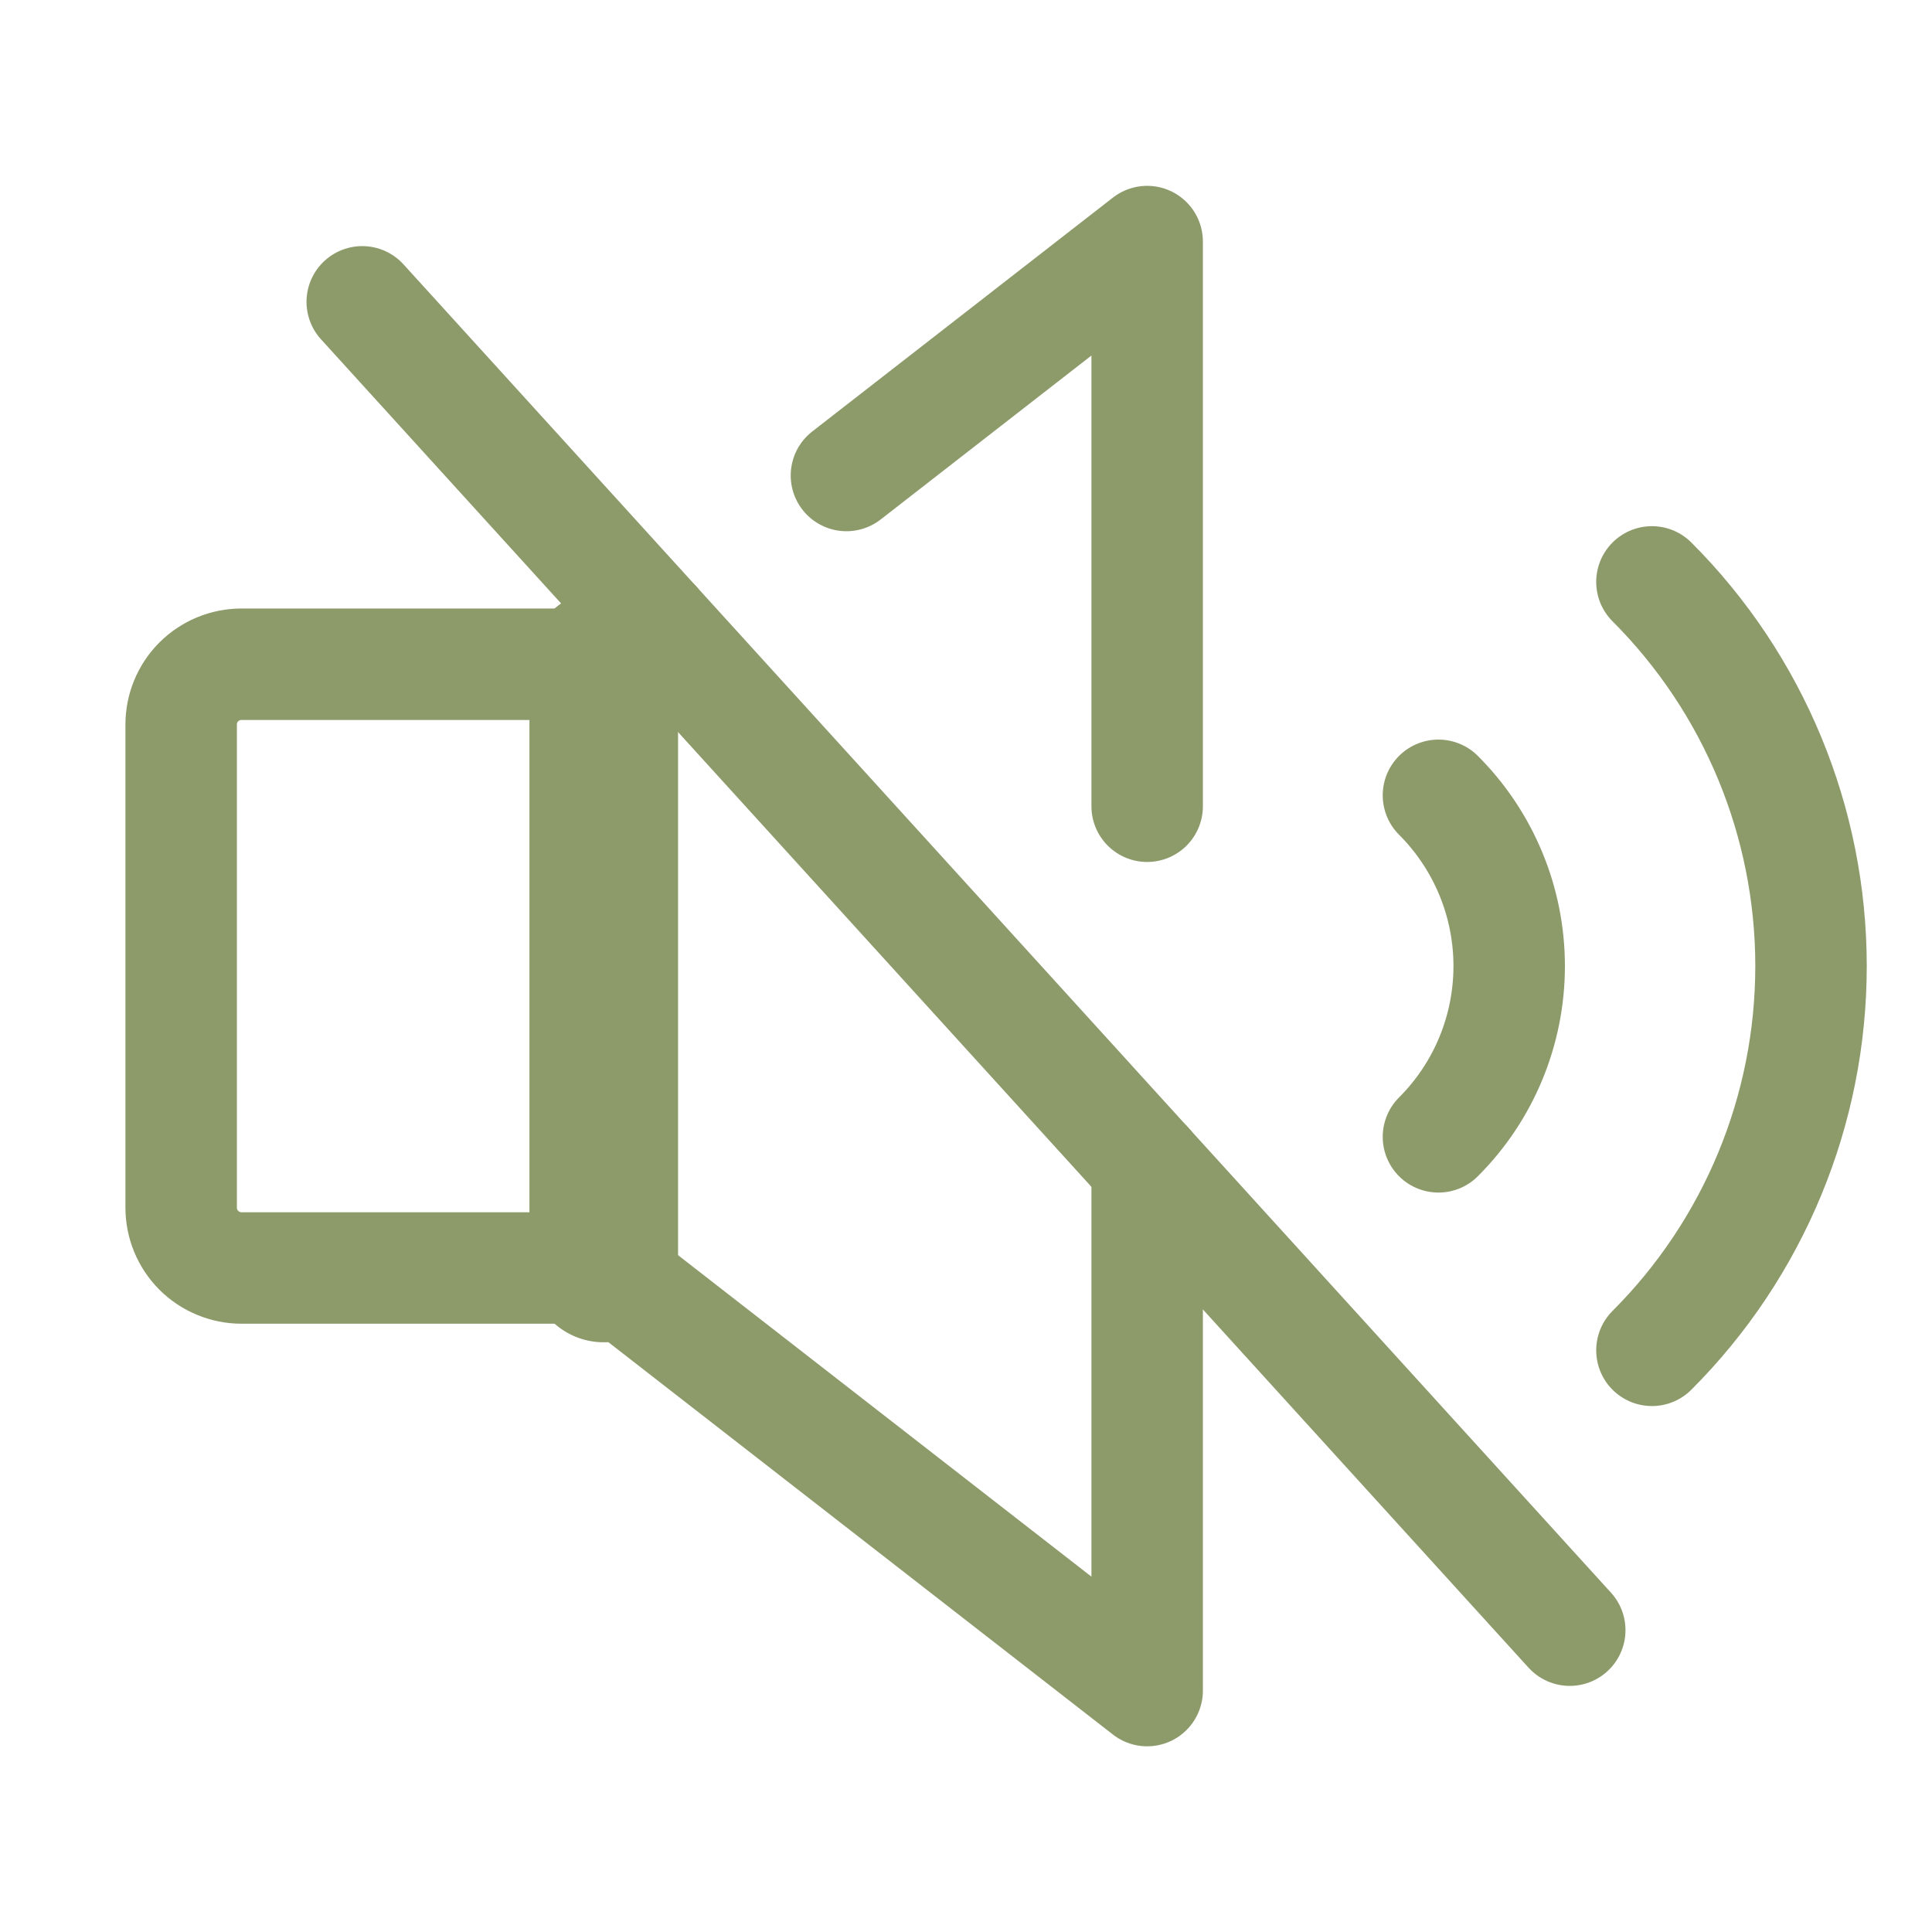 <svg width="26" height="26" viewBox="0 0 26 26" fill="none" xmlns="http://www.w3.org/2000/svg">
<path d="M22.231 7.831C23.602 9.202 24.372 11.062 24.372 13.001C24.372 14.941 23.602 16.801 22.231 18.172" stroke="#8D9B6B" stroke-width="1.5" stroke-linecap="round" stroke-linejoin="round"/>
<path d="M8.125 8.939V17.064" stroke="#8D9B6B" stroke-width="2" stroke-linecap="round" stroke-linejoin="round"/>
<path d="M19.358 10.703C19.968 11.313 20.31 12.139 20.31 13.001C20.31 13.863 19.968 14.69 19.358 15.299" stroke="#8D9B6B" stroke-width="1.5" stroke-linecap="round" stroke-linejoin="round"/>
<path d="M4.875 4.062L21.125 21.938" stroke="#8D9B6B" stroke-width="1.5" stroke-linecap="round" stroke-linejoin="round"/>
<path d="M15.438 15.681V22.751L8.125 17.064H3.25C3.035 17.064 2.828 16.978 2.675 16.826C2.523 16.673 2.438 16.467 2.438 16.251V9.751C2.438 9.536 2.523 9.329 2.675 9.177C2.828 9.024 3.035 8.939 3.25 8.939H8.125L8.818 8.4" stroke="#8D9B6B" stroke-width="1.5" stroke-linecap="round" stroke-linejoin="round"/>
<path d="M11.391 6.399L15.438 3.251V10.85" stroke="#8D9B6B" stroke-width="1.5" stroke-linecap="round" stroke-linejoin="round"/>
</svg>